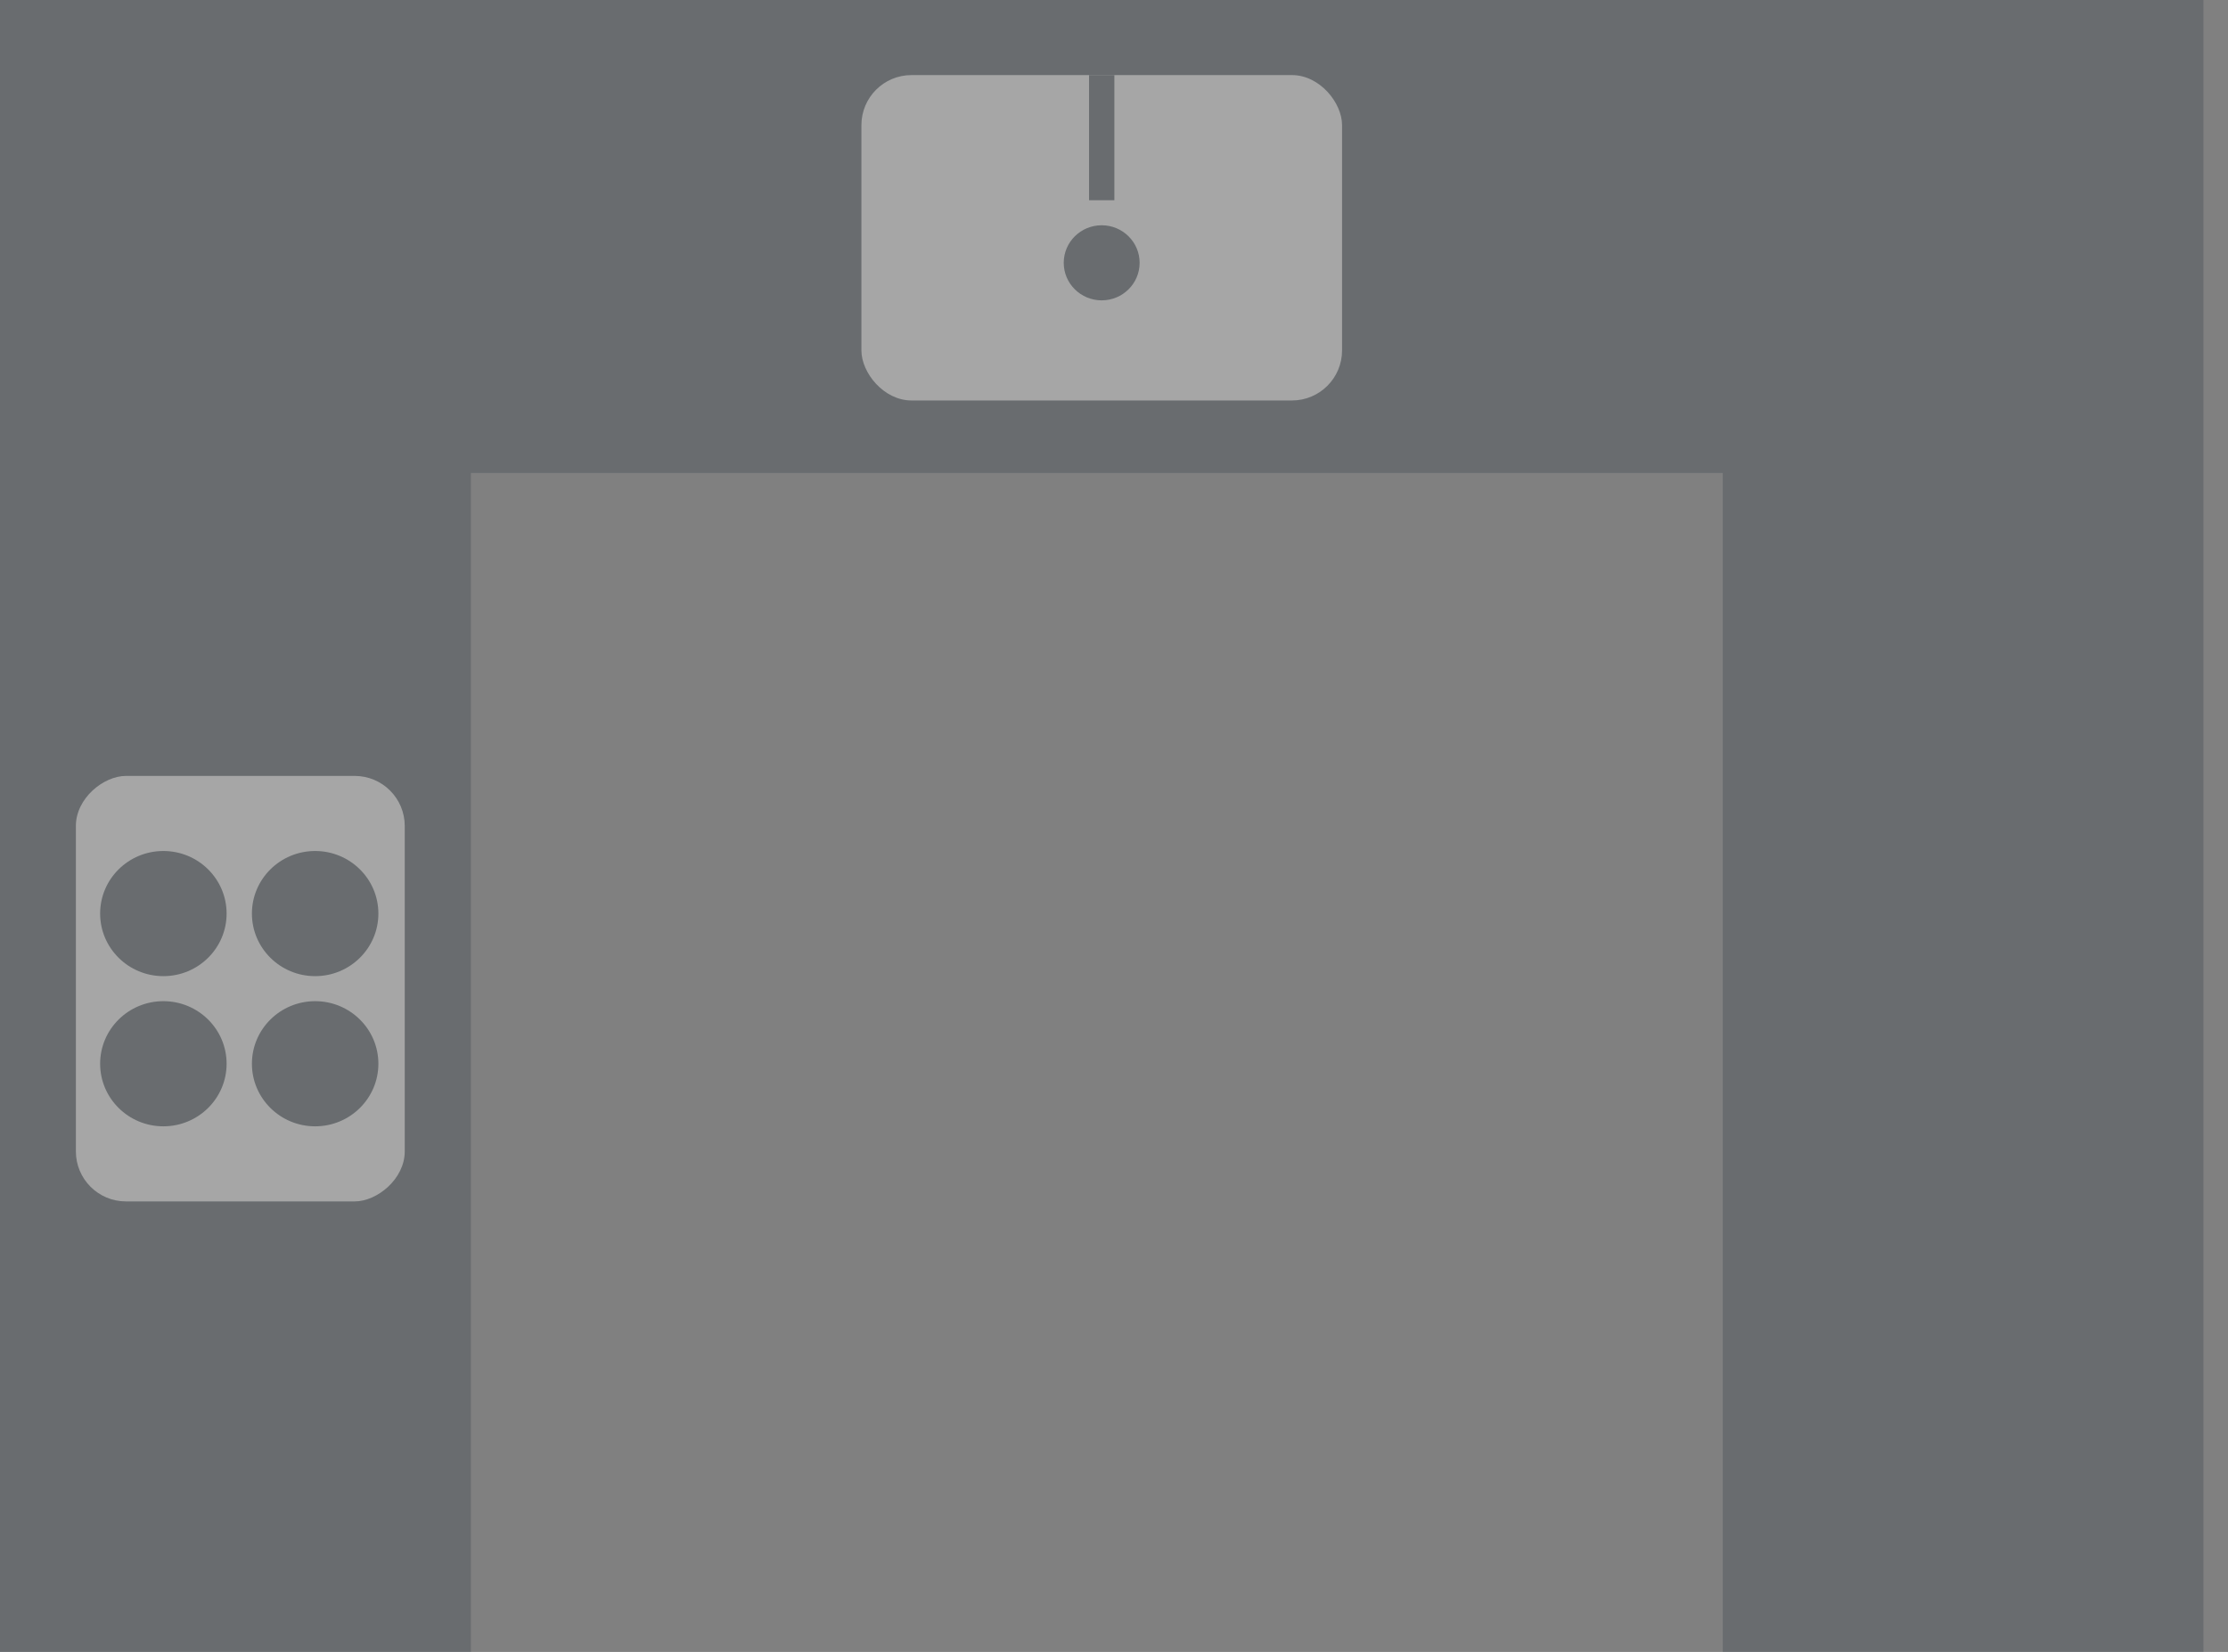<svg width="89" height="66" viewBox="0 0 89 66" fill="none" xmlns="http://www.w3.org/2000/svg">
<rect x="0" y="0" width="89" height="66" fill="#808080" stroke="none"/>
<g opacity="0.3">
<rect x="88.019" width="66" height="19.2" transform="rotate(90 88.019 0)" fill="#313E48"/>
<rect width="79.236" height="18.897" fill="#313E48"/>
<rect width="18.811" height="66" fill="#313E48"/>
<rect x="34.41" y="3" width="19.2" height="13" rx="2" fill="white"/>
<rect x="43.504" y="3" width="1.011" height="5" fill="#313E48"/>
<ellipse cx="44.008" cy="10.5" rx="1.516" ry="1.5" fill="#313E48"/>
<rect x="3.031" y="48" width="17" height="13.137" rx="2" transform="rotate(-90 3.031 48)" fill="white"/>
<ellipse cx="12.589" cy="36.5" rx="2.526" ry="2.5" fill="#313E48"/>
<ellipse cx="6.526" cy="36.5" rx="2.526" ry="2.5" fill="#313E48"/>
<ellipse cx="12.589" cy="42.5" rx="2.526" ry="2.5" fill="#313E48"/>
<ellipse cx="6.526" cy="42.5" rx="2.526" ry="2.5" fill="#313E48"/>
</g>
</svg>
